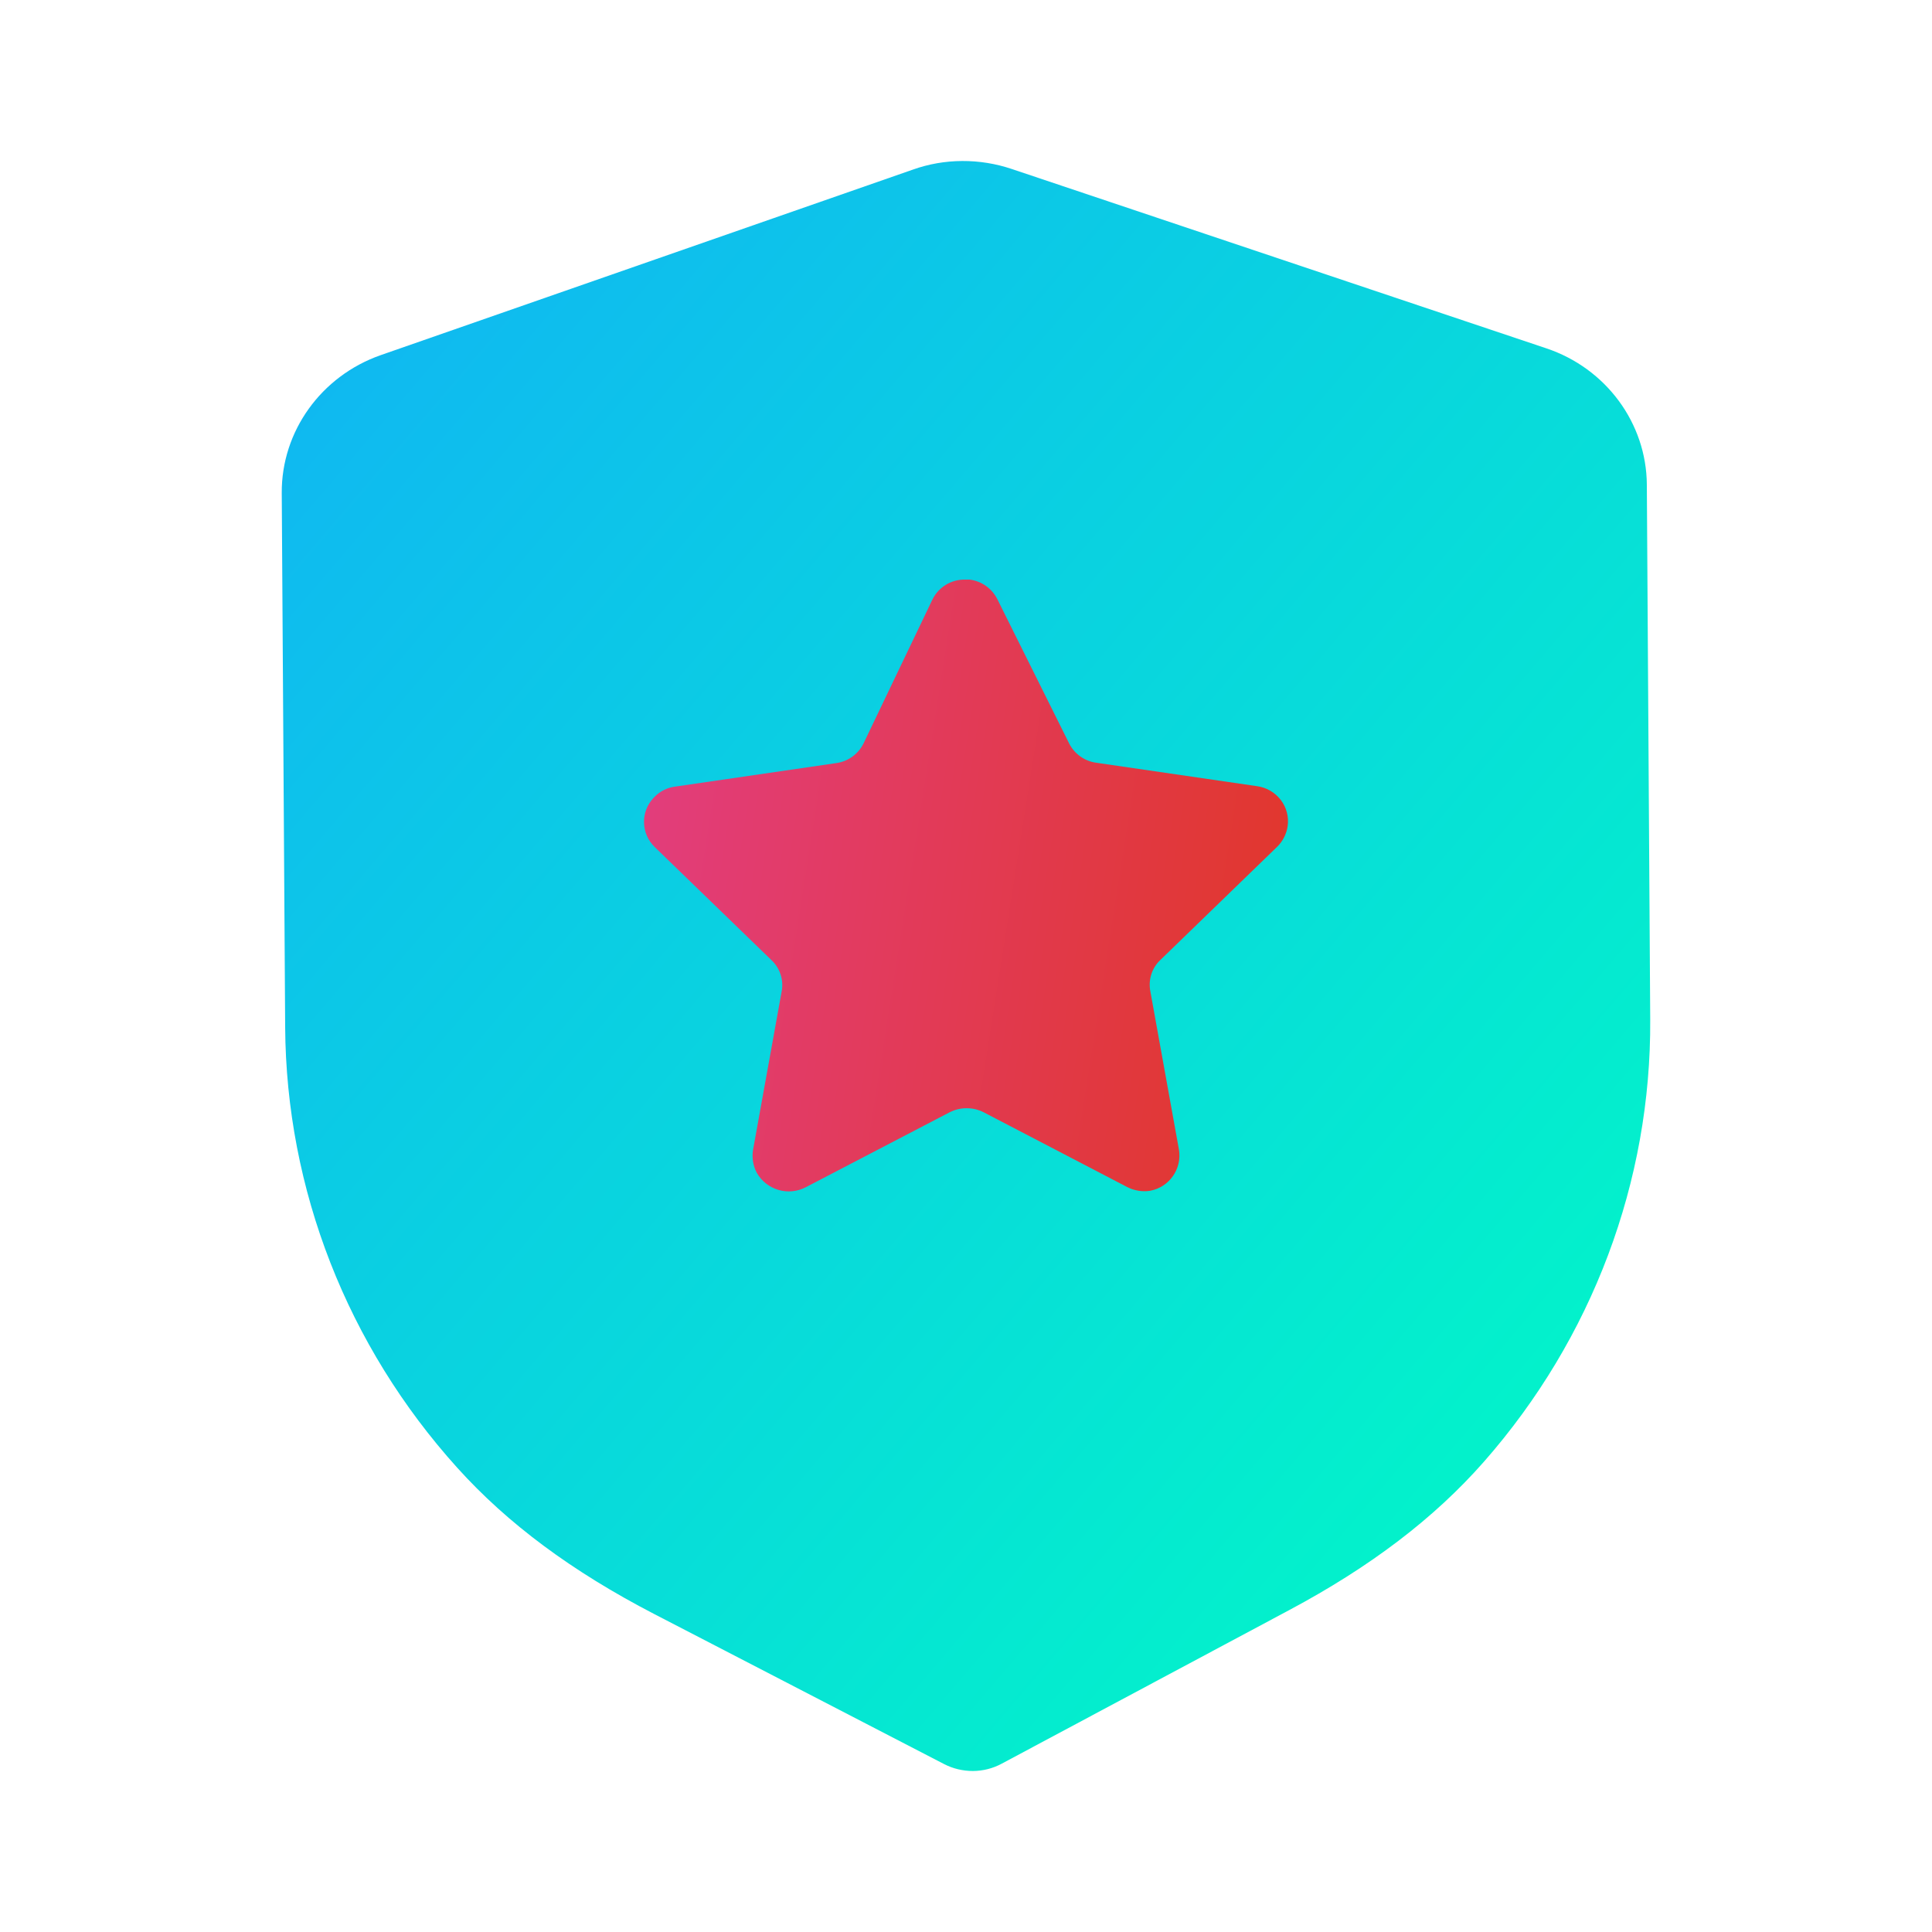 <svg width="60" height="60" viewBox="0 0 60 60" fill="none" xmlns="http://www.w3.org/2000/svg">
<path d="M30.216 55C29.907 55 29.597 54.929 29.318 54.784L20.315 50.124C17.76 48.8 15.762 47.315 14.202 45.584C10.786 41.799 8.886 36.94 8.856 31.9L8.75 15.311C8.738 13.396 9.973 11.678 11.821 11.03L28.351 5.267C29.333 4.916 30.428 4.912 31.427 5.25L48.02 10.817C49.878 11.437 51.134 13.144 51.144 15.056L51.249 31.657C51.282 36.69 49.447 41.568 46.085 45.395C44.542 47.15 42.561 48.658 40.032 50.006L31.11 54.772C30.833 54.922 30.526 54.998 30.216 55" fill="url(#paint0_linear)"/>
<path d="M30.976 18.614L33.203 23.088C33.367 23.412 33.68 23.637 34.041 23.687L39.042 24.416C39.334 24.457 39.599 24.611 39.778 24.846C39.955 25.078 40.031 25.372 39.988 25.661C39.953 25.901 39.84 26.123 39.667 26.294L36.043 29.806C35.778 30.051 35.658 30.415 35.722 30.77L36.614 35.708C36.709 36.305 36.314 36.867 35.722 36.98C35.478 37.019 35.228 36.978 35.008 36.866L30.547 34.542C30.216 34.375 29.825 34.375 29.494 34.542L25.033 36.866C24.485 37.157 23.806 36.959 23.501 36.419C23.388 36.204 23.348 35.958 23.385 35.719L24.277 30.78C24.341 30.426 24.22 30.06 23.956 29.815L20.332 26.305C19.901 25.888 19.888 25.203 20.303 24.772C20.312 24.763 20.322 24.753 20.332 24.743C20.504 24.568 20.73 24.457 20.974 24.428L25.975 23.698C26.335 23.647 26.648 23.424 26.813 23.098L28.96 18.614C29.151 18.229 29.547 17.99 29.977 18H30.111C30.484 18.045 30.809 18.276 30.976 18.614" fill="url(#paint1_linear)"/>
<defs>
<linearGradient id="paint0_linear" x1="20.691" y1="-23.175" x2="78.004" y2="25.881" gradientUnits="userSpaceOnUse">
<stop stop-color="#13A8FC"/>
<stop offset="1" stop-color="#00FFC2"/>
</linearGradient>
<linearGradient id="paint1_linear" x1="11.667" y1="-1.576" x2="43.384" y2="3.417" gradientUnits="userSpaceOnUse">
<stop stop-color="#E341AC"/>
<stop offset="1" stop-color="#E1372F"/>
</linearGradient>
</defs>
</svg>
